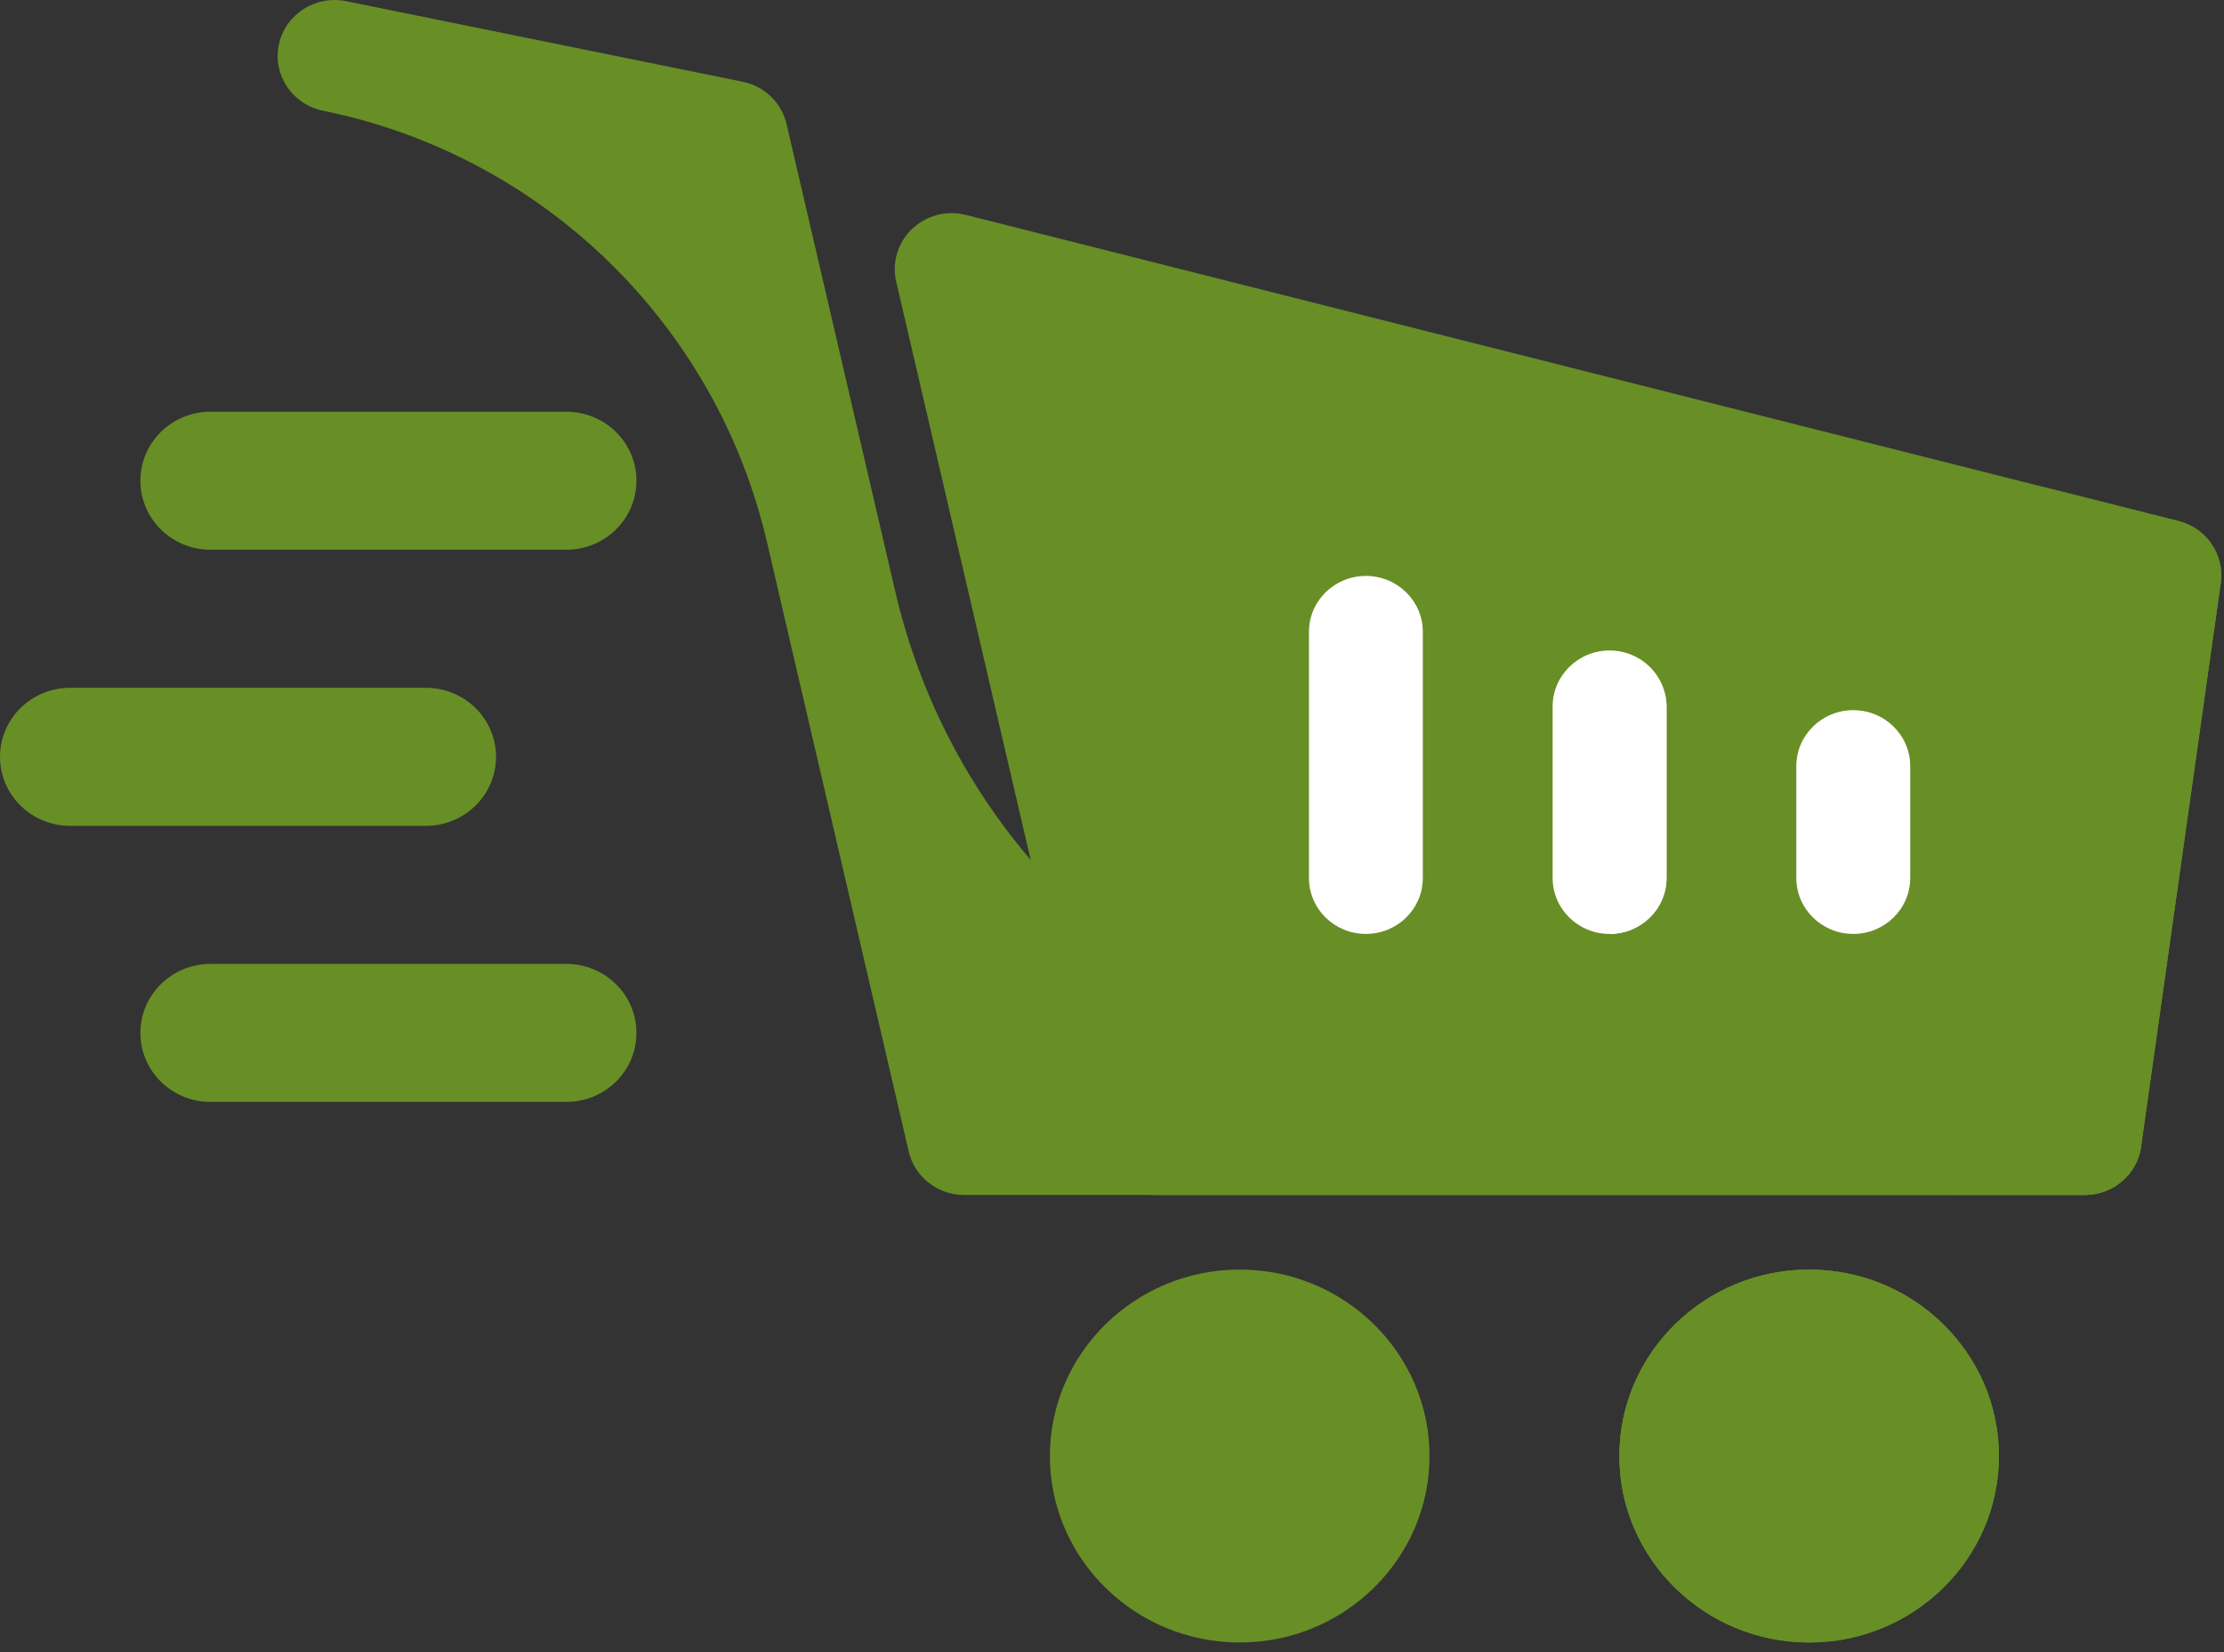 <svg width="70" height="52" viewBox="0 0 70 52" fill="none" xmlns="http://www.w3.org/2000/svg">
<rect x="0" y="0" width="70" height="52" fill="#333333" stroke="none"/>
<path d="M65.614 37.611H30.348C29.512 37.611 28.787 37.044 28.601 36.243L24.143 17.072C22.544 10.199 17.084 4.89 10.169 3.485C9.2 3.288 8.576 2.357 8.777 1.405C8.977 0.452 9.926 -0.16 10.895 0.037L23.373 2.572C24.06 2.711 24.601 3.232 24.757 3.904L28.179 18.62C30.286 27.679 38.359 34.09 47.66 34.09H65.614C66.603 34.09 67.406 34.878 67.406 35.851C67.406 36.823 66.603 37.611 65.614 37.611Z" fill="#688E26"/>
<path d="M68.569 16.4L30.401 6.764C29.795 6.611 29.152 6.779 28.704 7.208C28.256 7.636 28.068 8.263 28.207 8.862L34.575 36.243C34.761 37.044 35.486 37.611 36.322 37.611H65.614C66.508 37.611 67.266 36.964 67.389 36.093L69.898 18.348C70.023 17.461 69.451 16.623 68.569 16.4Z" fill="#688E26"/>
<path d="M68.569 16.4L64.686 15.42C57.569 13.623 50.661 19.004 50.661 26.344C50.661 32.567 55.706 37.611 61.928 37.611H65.614C66.508 37.611 67.266 36.964 67.389 36.093L69.898 18.348C70.023 17.461 69.452 16.623 68.569 16.4Z" fill="#688E26"/>
<path d="M39.02 39.959C35.725 39.959 33.045 42.592 33.045 45.828C33.045 49.064 35.725 51.697 39.02 51.697C42.314 51.697 44.994 49.064 44.994 45.828C44.994 42.592 42.314 39.959 39.02 39.959Z" fill="#688E26"/>
<path d="M56.942 39.959C53.648 39.959 50.968 42.592 50.968 45.828C50.968 49.064 53.648 51.697 56.942 51.697C60.236 51.697 62.916 49.064 62.916 45.828C62.916 42.592 60.236 39.959 56.942 39.959Z" fill="#688E26"/>
<path d="M56.942 39.959C53.648 39.959 50.968 42.592 50.968 45.828C50.968 49.064 53.648 51.697 56.942 51.697C60.236 51.697 62.916 49.064 62.916 45.828C62.916 42.592 60.236 39.959 56.942 39.959Z" fill="#688E26"/>
<path d="M42.991 18.127C42.001 18.127 41.199 18.915 41.199 19.887V27.634C41.199 28.607 42.001 29.395 42.991 29.395C43.981 29.395 44.783 28.607 44.783 27.634V19.887C44.783 18.915 43.981 18.127 42.991 18.127Z" fill="white"/>
<path d="M58.331 22.352C57.342 22.352 56.539 23.141 56.539 24.113V27.634C56.539 28.607 57.342 29.395 58.331 29.395C59.321 29.395 60.124 28.607 60.124 27.634V24.113C60.124 23.141 59.321 22.352 58.331 22.352Z" fill="white"/>
<path d="M50.661 20.474C49.671 20.474 48.869 21.263 48.869 22.235V27.634C48.869 28.607 49.671 29.395 50.661 29.395C51.651 29.395 52.453 28.607 52.453 27.634V22.235C52.453 21.263 51.651 20.474 50.661 20.474Z" fill="white"/>
<path d="M52.454 22.235C52.454 20.694 50.661 21.724 50.661 23.265L50.661 29.395C50.661 29.395 50.661 29.395 50.661 29.395C51.651 29.395 52.454 28.607 52.454 27.635V22.235Z" fill="white"/>
<path d="M17.822 12.958H6.628C5.407 12.958 4.419 13.929 4.419 15.13C4.419 16.331 5.407 17.303 6.628 17.303H17.822C19.044 17.303 20.032 16.331 20.032 15.13C20.032 13.929 19.044 12.958 17.822 12.958Z" fill="#688E26"/>
<path d="M17.822 30.338H6.628C5.407 30.338 4.419 31.31 4.419 32.511C4.419 33.712 5.407 34.683 6.628 34.683H17.822C19.044 34.683 20.032 33.712 20.032 32.511C20.032 31.31 19.044 30.338 17.822 30.338Z" fill="#688E26"/>
<path d="M13.404 21.648H2.209C0.988 21.648 0 22.62 0 23.82C0 25.021 0.988 25.993 2.209 25.993H13.404C14.625 25.993 15.613 25.021 15.613 23.82C15.613 22.62 14.625 21.648 13.404 21.648Z" fill="#688E26"/>
</svg>
